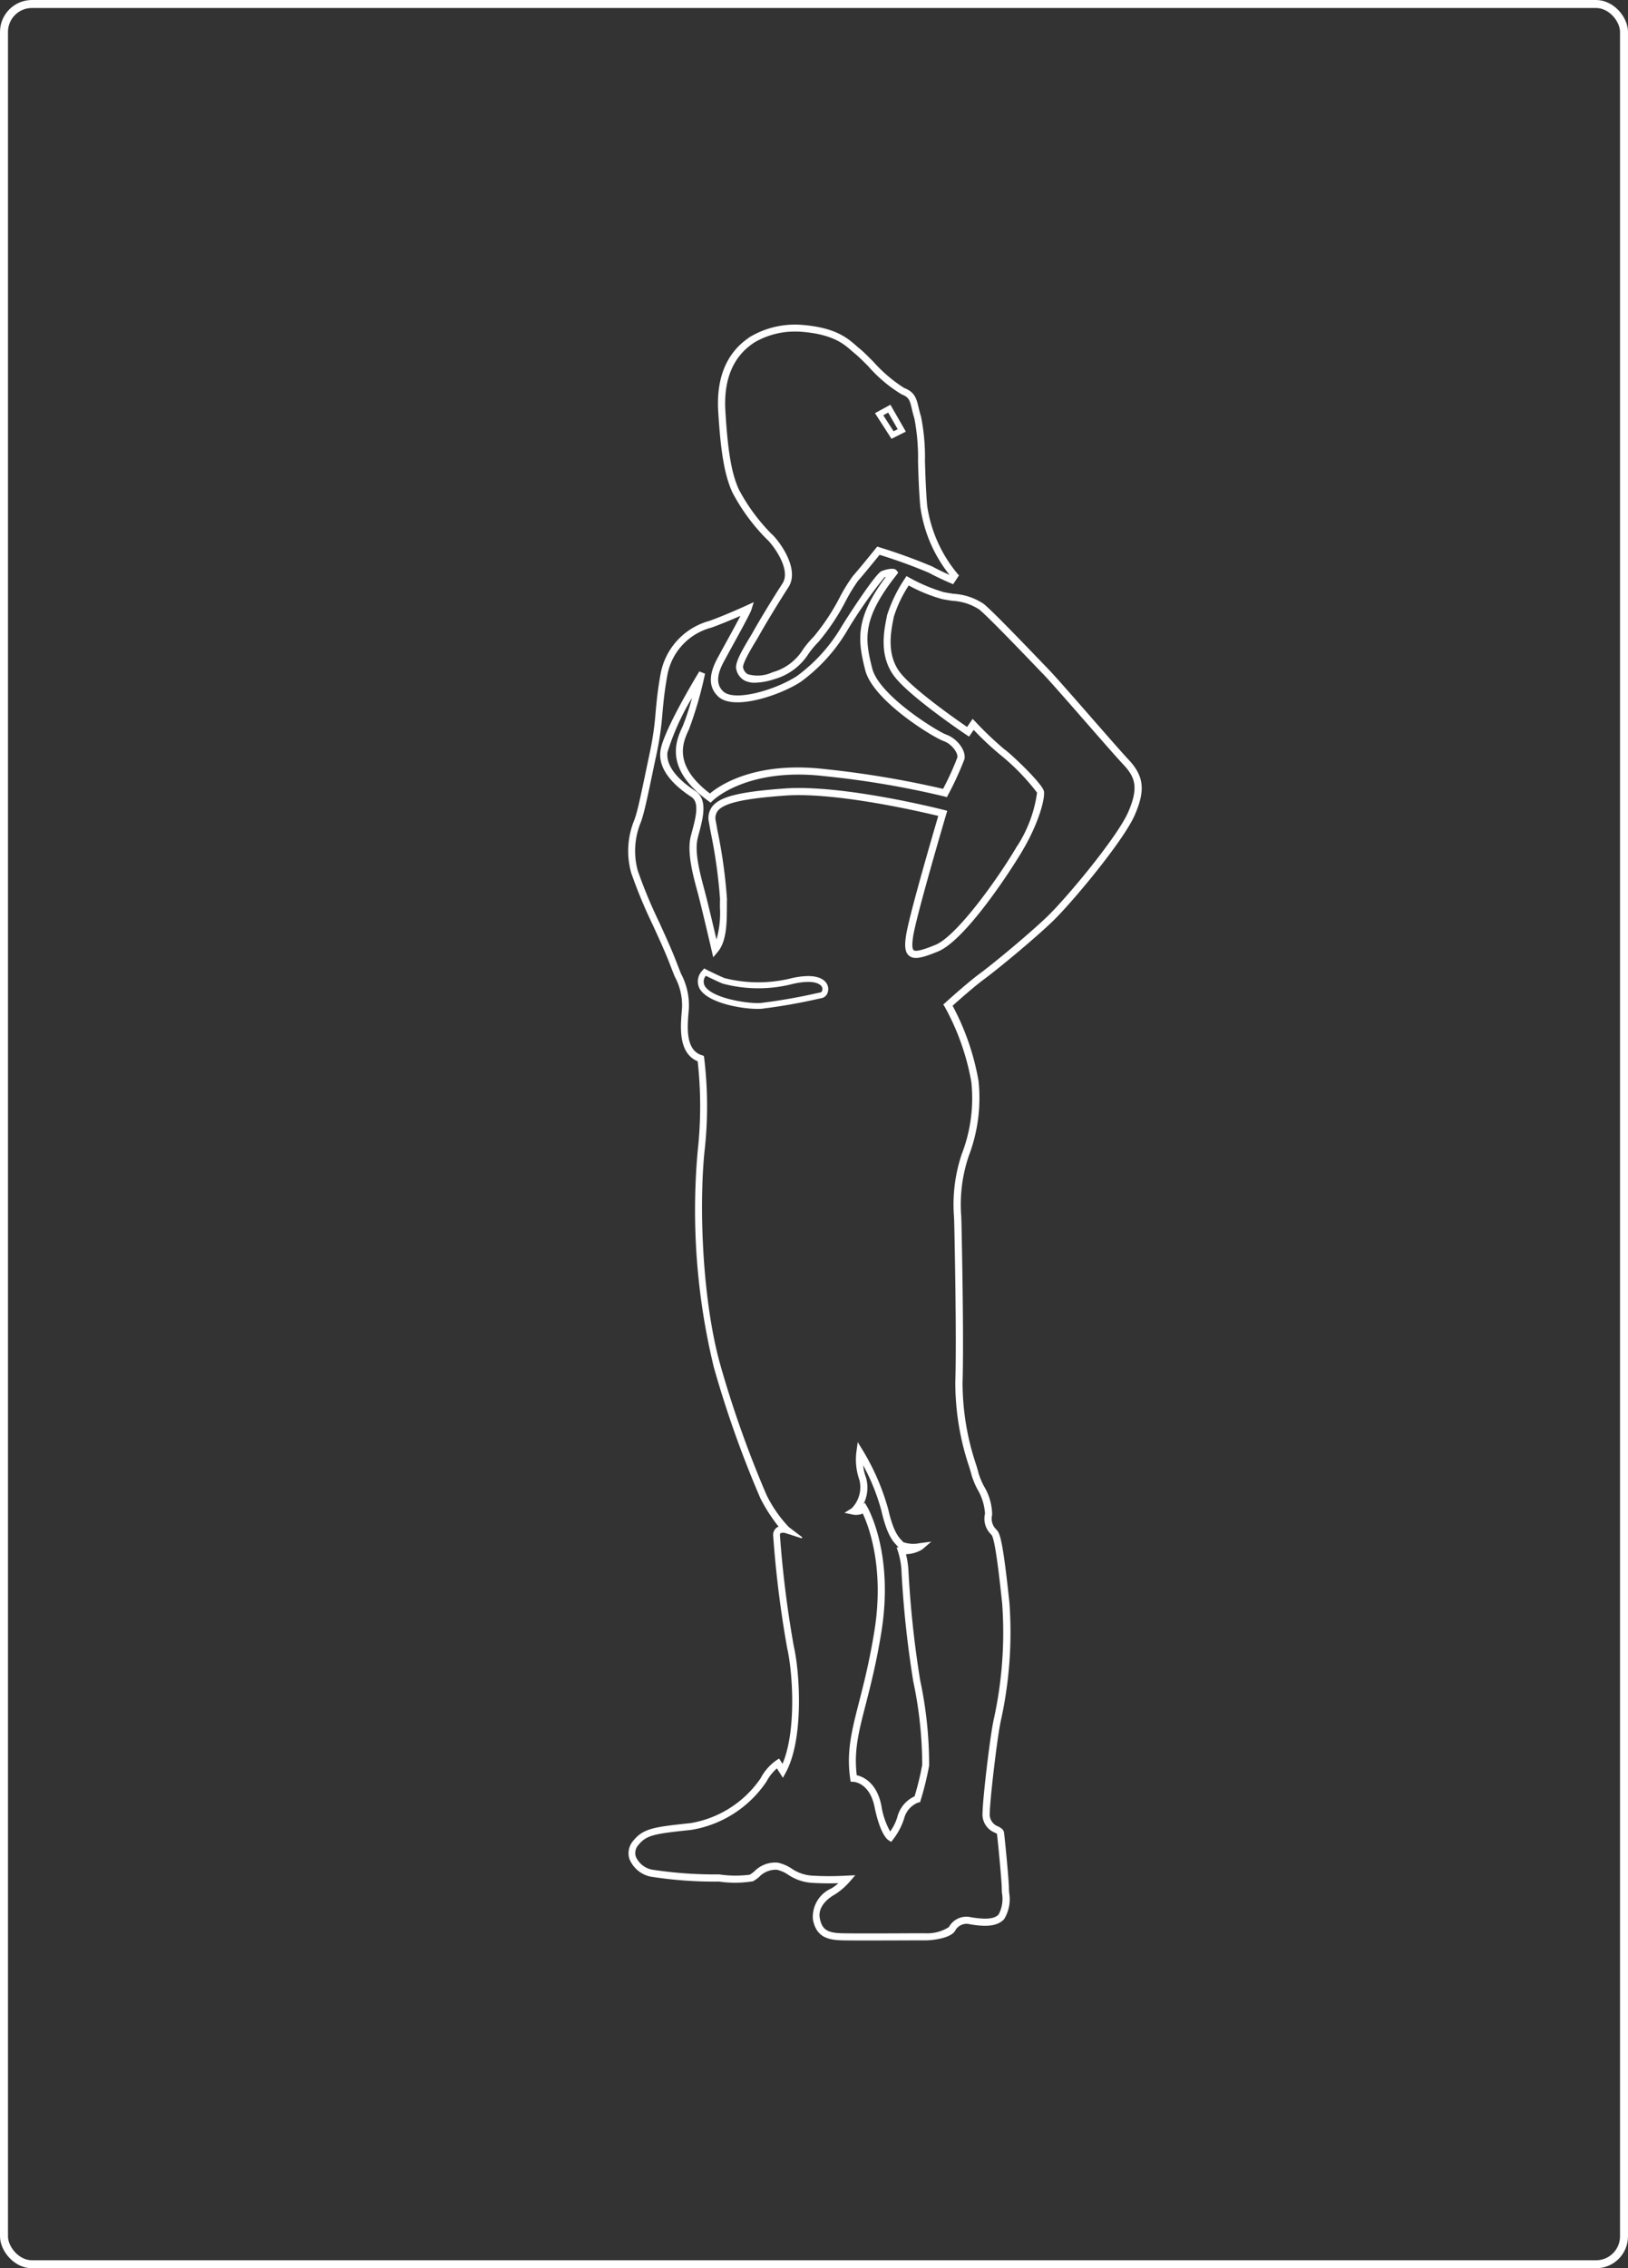 <svg xmlns="http://www.w3.org/2000/svg" width="204" height="284" viewBox="0 0 204 284"><rect x="0" y="0" width="204" height="284" fill="#333333" stroke="none"/><defs><style>.a,.b{fill:#fff;}.a,.c{stroke:#fff;}.a{stroke-width:0.15px;}.c,.e{fill:none;}.d{stroke:none;}</style></defs><g transform="translate(-945 -331)"><g transform="translate(1023.793 371.713)"><path class="a" d="M985.823-143.147a2.711,2.711,0,0,1-1.291-.273,2.028,2.028,0,0,1-.975-1.318c-.21-.738.583-2.145,1.639-3.908.187-.311.354-.587.471-.8.6-1.081,2.283-3.891,3.661-6.011,1.23-1.9-1.46-5.228-1.992-5.653a24.332,24.332,0,0,1-4.273-5.807c-.967-2.106-1.464-4.952-1.776-10.147-.251-4.291,1.109-7.421,4.048-9.3a10.965,10.965,0,0,1,6.244-1.445c4.258.311,5.772,1.631,6.877,2.6.154.137.3.262.447.38.4.321.994.914,1.68,1.6a18.332,18.332,0,0,0,3.9,3.324c1.321.508,1.5,1.291,1.762,2.374.081.339.172.721.307,1.158a25.483,25.483,0,0,1,.491,5.557c.052,1.683.111,3.591.273,5.556a17.2,17.2,0,0,0,3.791,8.552l.183.21-.669,1-.273-.116c-.057-.023-1.422-.594-2.7-1.291a65.393,65.393,0,0,0-6.241-2.265c-.493.609-2,2.459-2.732,3.291a21.136,21.136,0,0,0-1.5,2.443,27.489,27.489,0,0,1-3.469,5.221,11.284,11.284,0,0,0-1.242,1.485,7.377,7.377,0,0,1-4.214,3.132A8.186,8.186,0,0,1,985.823-143.147Zm5.121-43.964a10.039,10.039,0,0,0-5.2,1.351c-2.7,1.729-3.946,4.645-3.71,8.646.3,5.1.777,7.867,1.7,9.885a23.783,23.783,0,0,0,4.066,5.542c.72.575,3.671,4.273,2.147,6.621-1.366,2.109-3.039,4.9-3.635,5.971-.12.217-.291.5-.483.82-.512.85-1.709,2.84-1.568,3.33a1.294,1.294,0,0,0,.616.874,4.482,4.482,0,0,0,3.16-.238,6.607,6.607,0,0,0,3.85-2.869,11.843,11.843,0,0,1,1.321-1.575,27.212,27.212,0,0,0,3.341-5.054,20.383,20.383,0,0,1,1.589-2.565c.854-.967,2.851-3.437,2.869-3.462l.157-.194.238.075a70.242,70.242,0,0,1,6.606,2.4c.908.494,1.886.936,2.352,1.138l.027-.041a17.45,17.45,0,0,1-3.788-8.755c-.168-1.985-.228-3.9-.273-5.6a25.945,25.945,0,0,0-.459-5.362c-.145-.46-.238-.858-.321-1.208-.25-1.055-.354-1.492-1.314-1.861a17.572,17.572,0,0,1-4.15-3.488c-.671-.671-1.25-1.251-1.62-1.546-.153-.123-.307-.257-.47-.4-1.027-.9-2.436-2.124-6.451-2.417h0c-.082-.01-.292-.019-.6-.019Z" transform="translate(-970.008 187.839)"/><path class="b" d="M1023.355-163.12l-2.07-3.212,1.933-1.055,1.934,3.367Zm-1.029-2.947,1.288,2,.519-.258-1.193-2.076Z" transform="translate(-990.437 177.349)"/><path class="a" d="M988.524,46.485c-1.433,0-2.69,0-3.336-.019-1.913-.044-3.18-.479-3.59-2.514a3.807,3.807,0,0,1,2.246-3.833,5.244,5.244,0,0,0,1.056-.81c-.858.029-2.193.046-3.534-.044a5.9,5.9,0,0,1-2.895-.994A4.234,4.234,0,0,0,977,37.627a2.974,2.974,0,0,0-2.281.933,4.434,4.434,0,0,1-.728.512,13.779,13.779,0,0,1-4.227.037,50.889,50.889,0,0,1-8.593-.622,3.593,3.593,0,0,1-2.575-2.164,2.3,2.3,0,0,1,.466-2.2c1.238-1.514,2.5-1.7,7.116-2.179a13.387,13.387,0,0,0,8.842-5.635,6.318,6.318,0,0,1,1.93-2.225l.313-.2.459.719c1.844-4.145,1.35-11.594.646-14.661a134.3,134.3,0,0,1-1.758-14.15,1.056,1.056,0,0,1,.435-.876,1.034,1.034,0,0,1,.3-.137,20.931,20.931,0,0,1-2.332-3.6,132.967,132.967,0,0,1-5.826-16.371,83.131,83.131,0,0,1-2.025-27.151,50.917,50.917,0,0,0-.012-11.229c-2.419-.963-2.154-4.194-1.993-6.147l.036-.458a7.606,7.606,0,0,0-.929-4c-.18-.454-.388-.977-.623-1.591-.529-1.378-1.29-3.049-2.1-4.815a61.532,61.532,0,0,1-2.725-6.565,10.119,10.119,0,0,1,.41-6.594l.081-.239c.355-1.057.769-3.037,1.294-5.543.177-.847.369-1.761.576-2.732a37.733,37.733,0,0,0,.709-4.974c.125-1.343.252-2.732.6-4.673a8.392,8.392,0,0,1,6.056-6.676c2.146-.769,4.669-1.934,4.694-1.945l.75-.347-.243.788c-.13.417-1.244,2.459-2.475,4.7-.325.59-.585,1.066-.7,1.283l-.119.219c-.514.932-1.582,2.869-.193,4.126,1.477,1.335,6.694-.225,9.319-1.949a20.682,20.682,0,0,0,5.483-6.011c.579-.988,4.3-6.752,5.078-7.1.174-.081,1.473-.537,1.8-.127l.18.227-.184.261c-4.356,5.5-4,8.06-3.048,11.774.885,3.464,8.27,7.961,9.33,8.333,1.318.459,2.44,1.96,2.221,2.975a39.152,39.152,0,0,1-2.026,4.426l-.137.265-.289-.079a113.49,113.49,0,0,0-15.051-2.542c-9.709-1.123-13.963,3.041-14.005,3.083L968.7-96l-.257-.187c-5.6-4.083-3.962-7.565-3.177-9.239a29.25,29.25,0,0,0,1.288-4.041,30.915,30.915,0,0,0-3.331,7.228c-.249,2.025,1.776,3.8,3.511,4.929,1.545,1.005.948,3.279.467,5.094-.068.258-.137.511-.194.753-.425,1.746.287,4.412.807,6.36l.066.249c.391,1.466,1.175,4.789,1.548,6.381a12.194,12.194,0,0,0,.516-4.32c0-.372,0-.727.012-1.05a64.669,64.669,0,0,0-1.191-8.481c-.077-.426-.146-.81-.2-1.134a2.287,2.287,0,0,1,.4-1.913c.956-1.221,3.407-1.826,9.034-2.234,7.206-.519,19.376,2.548,19.89,2.679l.37.094-.108.363c-.037.124-3.673,12.431-4.131,15.213-.176,1.07-.148,1.7.083,1.887.355.273,1.553-.152,2.8-.66,2.619-1.072,7.6-7.923,10.147-12.2a16.546,16.546,0,0,0,2.636-6.948,27.84,27.84,0,0,0-4.6-4.742,37.247,37.247,0,0,1-3.427-3.213l-.593.859-.3-.2c-.273-.183-6.718-4.527-8.828-7.091s-1.453-5.783-1.106-7.513l.053-.273a17.819,17.819,0,0,1,2.2-4.539l.187-.285.3.167a21.131,21.131,0,0,0,4.314,1.817c.41.085.844.15,1.264.213a7.477,7.477,0,0,1,3.736,1.255c1.082.88,4.781,4.731,7,7.031.44.458.812.844,1.079,1.12.846.873,3.161,3.519,5.4,6.079,1.981,2.264,3.851,4.4,4.636,5.238,1.934,2.049,2.128,3.795.769,6.895-1.4,3.2-7.923,11.05-10.407,13.4-2.422,2.294-6.785,5.892-8.434,7.1-1.277.941-3.322,2.759-4,3.369a31.167,31.167,0,0,1,3.27,9.446,20.317,20.317,0,0,1-1.238,9.4,19.024,19.024,0,0,0-.932,7.5c.012.29.024.563.031.82,0,.137.32,14.183.137,19.991a32.235,32.235,0,0,0,1.7,10.334c.146.48.253.826.3,1.061a9.757,9.757,0,0,0,.667,1.616,7,7,0,0,1,1.041,3.58,1.944,1.944,0,0,0,.54,1.895c.046.055.09.105.136.156.388.484.775,2.161,1.493,9.023a51.168,51.168,0,0,1-1.093,14.764l-.07.355c-.391,1.985-1.264,9.217-1.306,11.164a1.672,1.672,0,0,0,1.1,1.736c.309.165.627.336.683.683.082.488.617,6.011.617,6.936,0,.164.012.363.025.583a4.706,4.706,0,0,1-.594,3.266c-.985,1.143-3.068.82-4.186.646a1.706,1.706,0,0,0-2,.885c-.567.847-2.691,1.12-3.631,1.12h-1.449C992.67,46.475,990.44,46.485,988.524,46.485Zm-1.865-8.011-.578.665a8.376,8.376,0,0,1-1.9,1.627c-.091.048-2.237,1.194-1.867,3.041.288,1.432.956,1.882,2.884,1.925,1.5.033,6.348.015,8.95,0H995.6a5.081,5.081,0,0,0,3.018-.8,2.422,2.422,0,0,1,2.732-1.2c1.451.225,2.881.335,3.512-.4a4.235,4.235,0,0,0,.418-2.747c-.012-.236-.025-.449-.025-.626,0-.82-.519-6.284-.608-6.814a3.217,3.217,0,0,1-.309-.158,2.382,2.382,0,0,1-1.49-2.389c.045-2.023.914-9.231,1.32-11.288l.071-.358a50.511,50.511,0,0,0,1.075-14.546c-.362-3.447-.892-8.091-1.336-8.642-.035-.045-.075-.092-.117-.137a2.648,2.648,0,0,1-.7-2.508,6.9,6.9,0,0,0-.983-3.13,9.893,9.893,0,0,1-.72-1.769c-.046-.206-.154-.56-.291-1.007a32.947,32.947,0,0,1-1.729-10.571c.187-5.791-.128-19.808-.137-19.945,0-.255-.018-.523-.03-.807a19.664,19.664,0,0,1,.967-7.757,19.432,19.432,0,0,0,1.208-9.069,30.449,30.449,0,0,0-3.327-9.415l-.167-.26.23-.208c.111-.1,2.714-2.459,4.287-3.62,1.639-1.2,5.962-4.773,8.364-7.049,2.451-2.322,8.869-10.041,10.246-13.166,1.381-3.149.9-4.477-.633-6.1-.794-.844-2.669-2.988-4.654-5.258-2.232-2.553-4.541-5.191-5.374-6.052-.273-.273-.641-.664-1.082-1.122-2.057-2.139-5.888-6.119-6.936-6.967a6.856,6.856,0,0,0-3.381-1.093c-.429-.064-.872-.137-1.3-.22a19.617,19.617,0,0,1-4.217-1.729,15.761,15.761,0,0,0-1.913,3.993l-.053.273c-.324,1.616-.925,4.627.956,6.911,1.789,2.176,7.05,5.841,8.369,6.743l.683-1,.313.324a42.85,42.85,0,0,0,3.608,3.426c.674.43,4.781,4.295,4.933,5.237.13.772-.538,3.748-2.732,7.44-1.669,2.813-7.18,11.15-10.5,12.509-1.851.758-2.906,1.052-3.533.556-.488-.385-.59-1.132-.352-2.579.425-2.6,3.415-12.821,4.042-14.935-2.125-.518-12.887-3.031-19.283-2.567-5.251.378-7.717.945-8.507,1.953a1.581,1.581,0,0,0-.257,1.332c.057.322.126.7.2,1.13a63.364,63.364,0,0,1,1.2,8.632c-.011.318-.011.667-.012,1.031-.008,1.876-.019,4.209-1.123,5.516l-.475.563-.165-.716c-.012-.052-1.229-5.3-1.747-7.24l-.067-.247c-.547-2.023-1.28-4.794-.81-6.72.06-.246.128-.5.2-.766.443-1.678.944-3.579-.157-4.295-2.744-1.784-4.072-3.731-3.839-5.63.273-2.268,3.942-8.435,4.673-9.649l.162-.273.6.232-.066.32a48.212,48.212,0,0,1-1.93,6.578c-.744,1.586-2.12,4.515,2.7,8.16,1.042-.9,5.464-4.109,14.378-3.079a121.288,121.288,0,0,1,14.87,2.488,35.719,35.719,0,0,0,1.825-4c.127-.591-.728-1.776-1.745-2.13-1.3-.452-8.827-5.031-9.8-8.841s-1.276-6.546,2.707-11.795a2.461,2.461,0,0,0-.432.145,57.4,57.4,0,0,0-4.75,6.814,21.292,21.292,0,0,1-5.714,6.255c-2.509,1.65-8.3,3.616-10.22,1.88-1.818-1.639-.515-4.008.041-5.019l.113-.209c.116-.219.378-.7.706-1.292.567-1.031,1.479-2.69,2.008-3.71-.943.41-2.466,1.067-3.839,1.559a7.622,7.622,0,0,0-5.58,6.116c-.344,1.913-.47,3.279-.593,4.612a38.4,38.4,0,0,1-.722,5.054c-.208.966-.4,1.877-.575,2.724-.53,2.53-.948,4.529-1.316,5.625l-.082.242a9.484,9.484,0,0,0-.4,6.147,61.3,61.3,0,0,0,2.691,6.472c.81,1.776,1.575,3.458,2.112,4.856.235.612.441,1.131.62,1.583a8.332,8.332,0,0,1,.978,4.317l-.037.464c-.157,1.912-.395,4.8,1.706,5.464l.216.068.035.223a50.2,50.2,0,0,1,.046,11.629c-.723,7.046-.273,18.861,2,26.879a134.418,134.418,0,0,0,5.787,16.256,16.389,16.389,0,0,0,2.787,4l1.7,1.292-2.041-.653a.956.956,0,0,0-.669.014c-.027.019-.109.076-.119.3a133.724,133.724,0,0,0,1.742,13.957c.76,3.3,1.268,11.584-1,15.745l-.3.546-.732-1.145a5.874,5.874,0,0,0-1.384,1.723,14.014,14.014,0,0,1-9.426,6.024c-4.69.484-5.6.669-6.62,1.912a1.575,1.575,0,0,0-.336,1.522,2.88,2.88,0,0,0,2.076,1.68,51.75,51.75,0,0,0,8.429.6,14.186,14.186,0,0,0,3.861.038,4.143,4.143,0,0,0,.6-.429,3.581,3.581,0,0,1,2.869-1.083,4.945,4.945,0,0,1,1.725.736,5.191,5.191,0,0,0,2.566.892,37.126,37.126,0,0,0,4.371,0Z" transform="translate(-958.449 155.688)"/><path class="b" d="M983.7-17.774c-2.061,0-6.321-.762-7.274-2.587a1.943,1.943,0,0,1,.41-2.25l.186-.227.261.137c.018.008,1.725.862,2.334,1.083a17.235,17.235,0,0,0,8.425-.014c2.587-.568,3.7-.061,4.169.464a1.337,1.337,0,0,1,.3,1.326,1.036,1.036,0,0,1-.743.72l-.526.109a70.993,70.993,0,0,1-7.064,1.229C984.041-17.779,983.881-17.774,983.7-17.774Zm-6.467-4.143a1.136,1.136,0,0,0-.158,1.217c.82,1.578,5.418,2.307,7.046,2.186a70.6,70.6,0,0,0,6.967-1.214l.533-.111a.334.334,0,0,0,.192-.231.6.6,0,0,0-.145-.608c-.227-.251-1.021-.777-3.47-.24a17.3,17.3,0,0,1-8.83-.014c-.495-.186-1.612-.729-2.133-.985Z" transform="translate(-967.581 103.38)"/><path class="a" d="M1019.5,148.642l-.273-.168c-.168-.1-1.041-.775-1.733-4.149-.624-3.041-2.613-3.177-2.7-3.182l-.3-.015-.045-.3c-.482-3.38.18-5.957,1.093-9.526.591-2.3,1.328-5.165,1.944-9,1.3-8.112-.837-13.387-1.5-14.77a2.057,2.057,0,0,1-1.258.16l-.878-.19.762-.477a3.825,3.825,0,0,0,.985-3.632,7.583,7.583,0,0,1-.371-3.492l.136-1,.53.863a29.235,29.235,0,0,1,3.167,7.318c.65,2.833,1.291,3.511,1.716,3.962.077.081.146.156.209.231a3.877,3.877,0,0,0,2.1.137l1.216-.158-.932.8a4.064,4.064,0,0,1-2.1.591,11.08,11.08,0,0,1,.32,1.973l.007.105a127.964,127.964,0,0,0,1.463,13.745,50.658,50.658,0,0,1,1.132,10.709,37.21,37.21,0,0,1-1.055,4.317l-.063.209-.215.042a3,3,0,0,0-1.8,2.049,8.253,8.253,0,0,1-1.366,2.589Zm-4.371-8.186c.721.149,2.475.807,3.072,3.723a9.7,9.7,0,0,0,1.175,3.4,6.306,6.306,0,0,0,.972-1.912,3.825,3.825,0,0,1,2.152-2.576,34.293,34.293,0,0,0,.973-4,51.007,51.007,0,0,0-1.126-10.48,128.729,128.729,0,0,1-1.475-13.836v-.1a10.142,10.142,0,0,0-.416-2.254l-.16-.481h.356a.862.862,0,0,1-.217-.182c-.053-.064-.113-.128-.179-.2-.48-.507-1.2-1.272-1.9-4.3a26.013,26.013,0,0,0-2.448-5.993,5.649,5.649,0,0,0,.368,1.863,4.5,4.5,0,0,1-.566,3.736.819.819,0,0,0,.15-.119l.335-.342.24.41c.137.235,3.339,5.874,1.776,15.614-.621,3.865-1.366,6.746-1.957,9.061-.908,3.515-1.51,5.87-1.127,8.97Z" transform="translate(-986.631 41.165)"/></g><g class="c" transform="translate(945 331)"><rect class="d" width="204" height="284" rx="4"/><rect class="e" x="0.5" y="0.5" width="203" height="283" rx="3.5"/></g></g></svg>